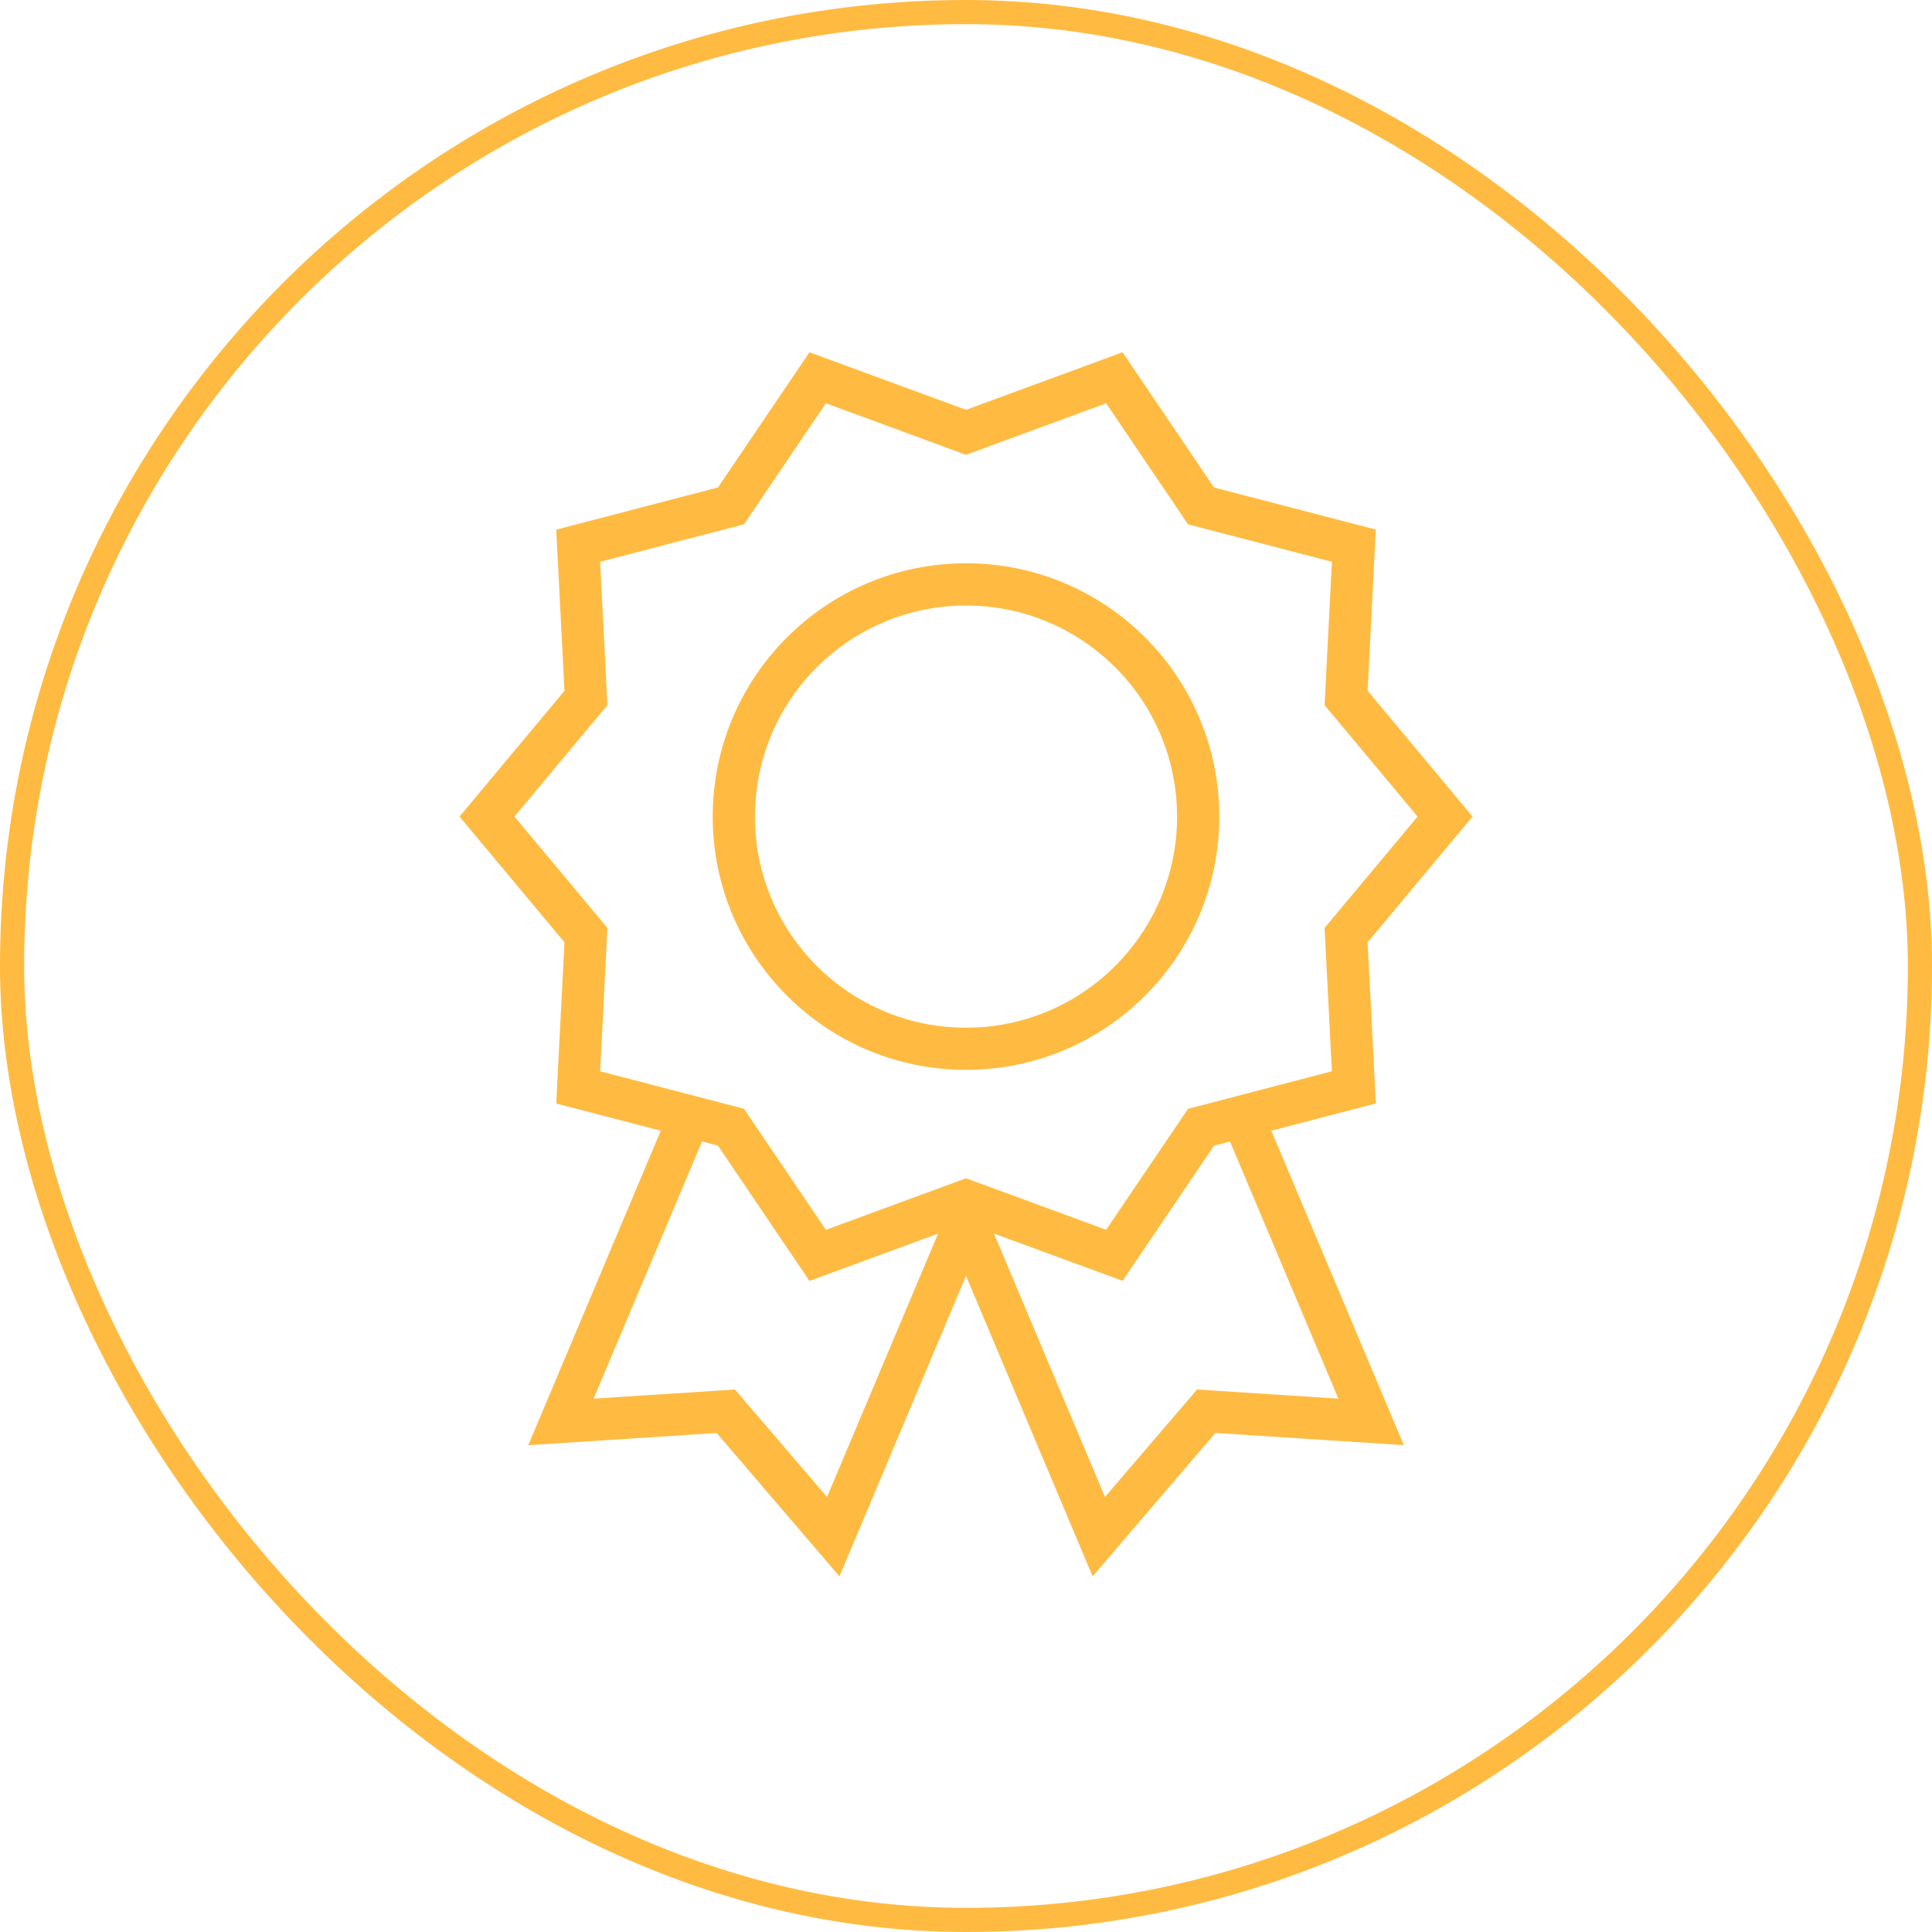 <?xml version="1.0" encoding="UTF-8"?>
<svg width="80px" height="80px" viewBox="0 0 80 80" version="1.1" xmlns="http://www.w3.org/2000/svg" xmlns:xlink="http://www.w3.org/1999/xlink">
    <!-- Generator: Sketch 55.2 (78181) - https://sketchapp.com -->
    <title>icn-satisfy</title>
    <desc>Created with Sketch.</desc>
    <g id="Homepage" stroke="none" stroke-width="1" fill="none" fill-rule="evenodd">
        <g id="Home" transform="translate(-1078, -3384)">
            <g id="Office-2" transform="translate(0, 3115)">
                <g id="Group-44" transform="translate(945, 269)">
                    <g id="icn-satisfy" transform="translate(133, 0)">
                        <rect id="Rectangle-Copy-9" stroke="#FFBB41" x="0.5" y="0.5" width="79" height="79" rx="39.5"></rect>
                        <g id="noun_Ribbon_831690" transform="translate(19, 14)" fill="#FFBB41">
                            <path d="M4.373,25.02 L4.032,31.695 L8.361,32.821 L2.874,45.843 L10.675,45.337 L15.76,51.275 L21,38.83 L26.243,51.273 L31.327,45.335 L39.129,45.84 L33.642,32.821 L37.97,31.692 L37.63,25.018 L41.975,19.812 L37.63,14.604 L37.97,7.929 L31.271,6.187 L27.482,0.587 L21,2.97 L14.518,0.587 L10.729,6.184 L4.032,7.932 L4.373,14.606 L0.027,19.812 L4.373,25.02 Z M15.245,47.987 L11.432,43.536 L5.58,43.915 L10.069,33.267 L10.729,33.44 L14.518,39.04 L19.844,37.083 L15.245,47.987 Z M36.42,43.915 L30.568,43.536 L26.755,47.987 L22.158,37.08 L27.482,39.037 L31.271,33.44 L31.931,33.267 L36.42,43.915 Z M5.849,9.263 L11.806,7.71 L15.198,2.699 L21,4.833 L26.802,2.699 L30.194,7.712 L36.151,9.263 L35.848,15.198 L39.698,19.812 L35.848,24.424 L36.151,30.359 L30.194,31.914 L26.802,36.923 L21,34.79 L15.198,36.925 L11.806,31.912 L5.849,30.359 L6.152,24.424 L2.302,19.812 L6.152,15.198 L5.849,9.263 Z" id="Shape"></path>
                            <path d="M21,30.3 C26.792,30.3 31.488,25.607 31.488,19.812 C31.488,14.017 26.792,9.324 21,9.324 C15.208,9.324 10.512,14.02 10.512,19.812 C10.512,25.604 15.208,30.3 21,30.3 Z M21,11.074 C25.826,11.074 29.74,14.986 29.74,19.814 C29.74,24.64 25.829,28.555 21,28.555 C16.171,28.555 12.26,24.643 12.26,19.814 C12.26,14.986 16.174,11.074 21,11.074 Z" id="Shape"></path>
                        </g>
                    </g>
                </g>
            </g>
        </g>
    </g>
</svg>
